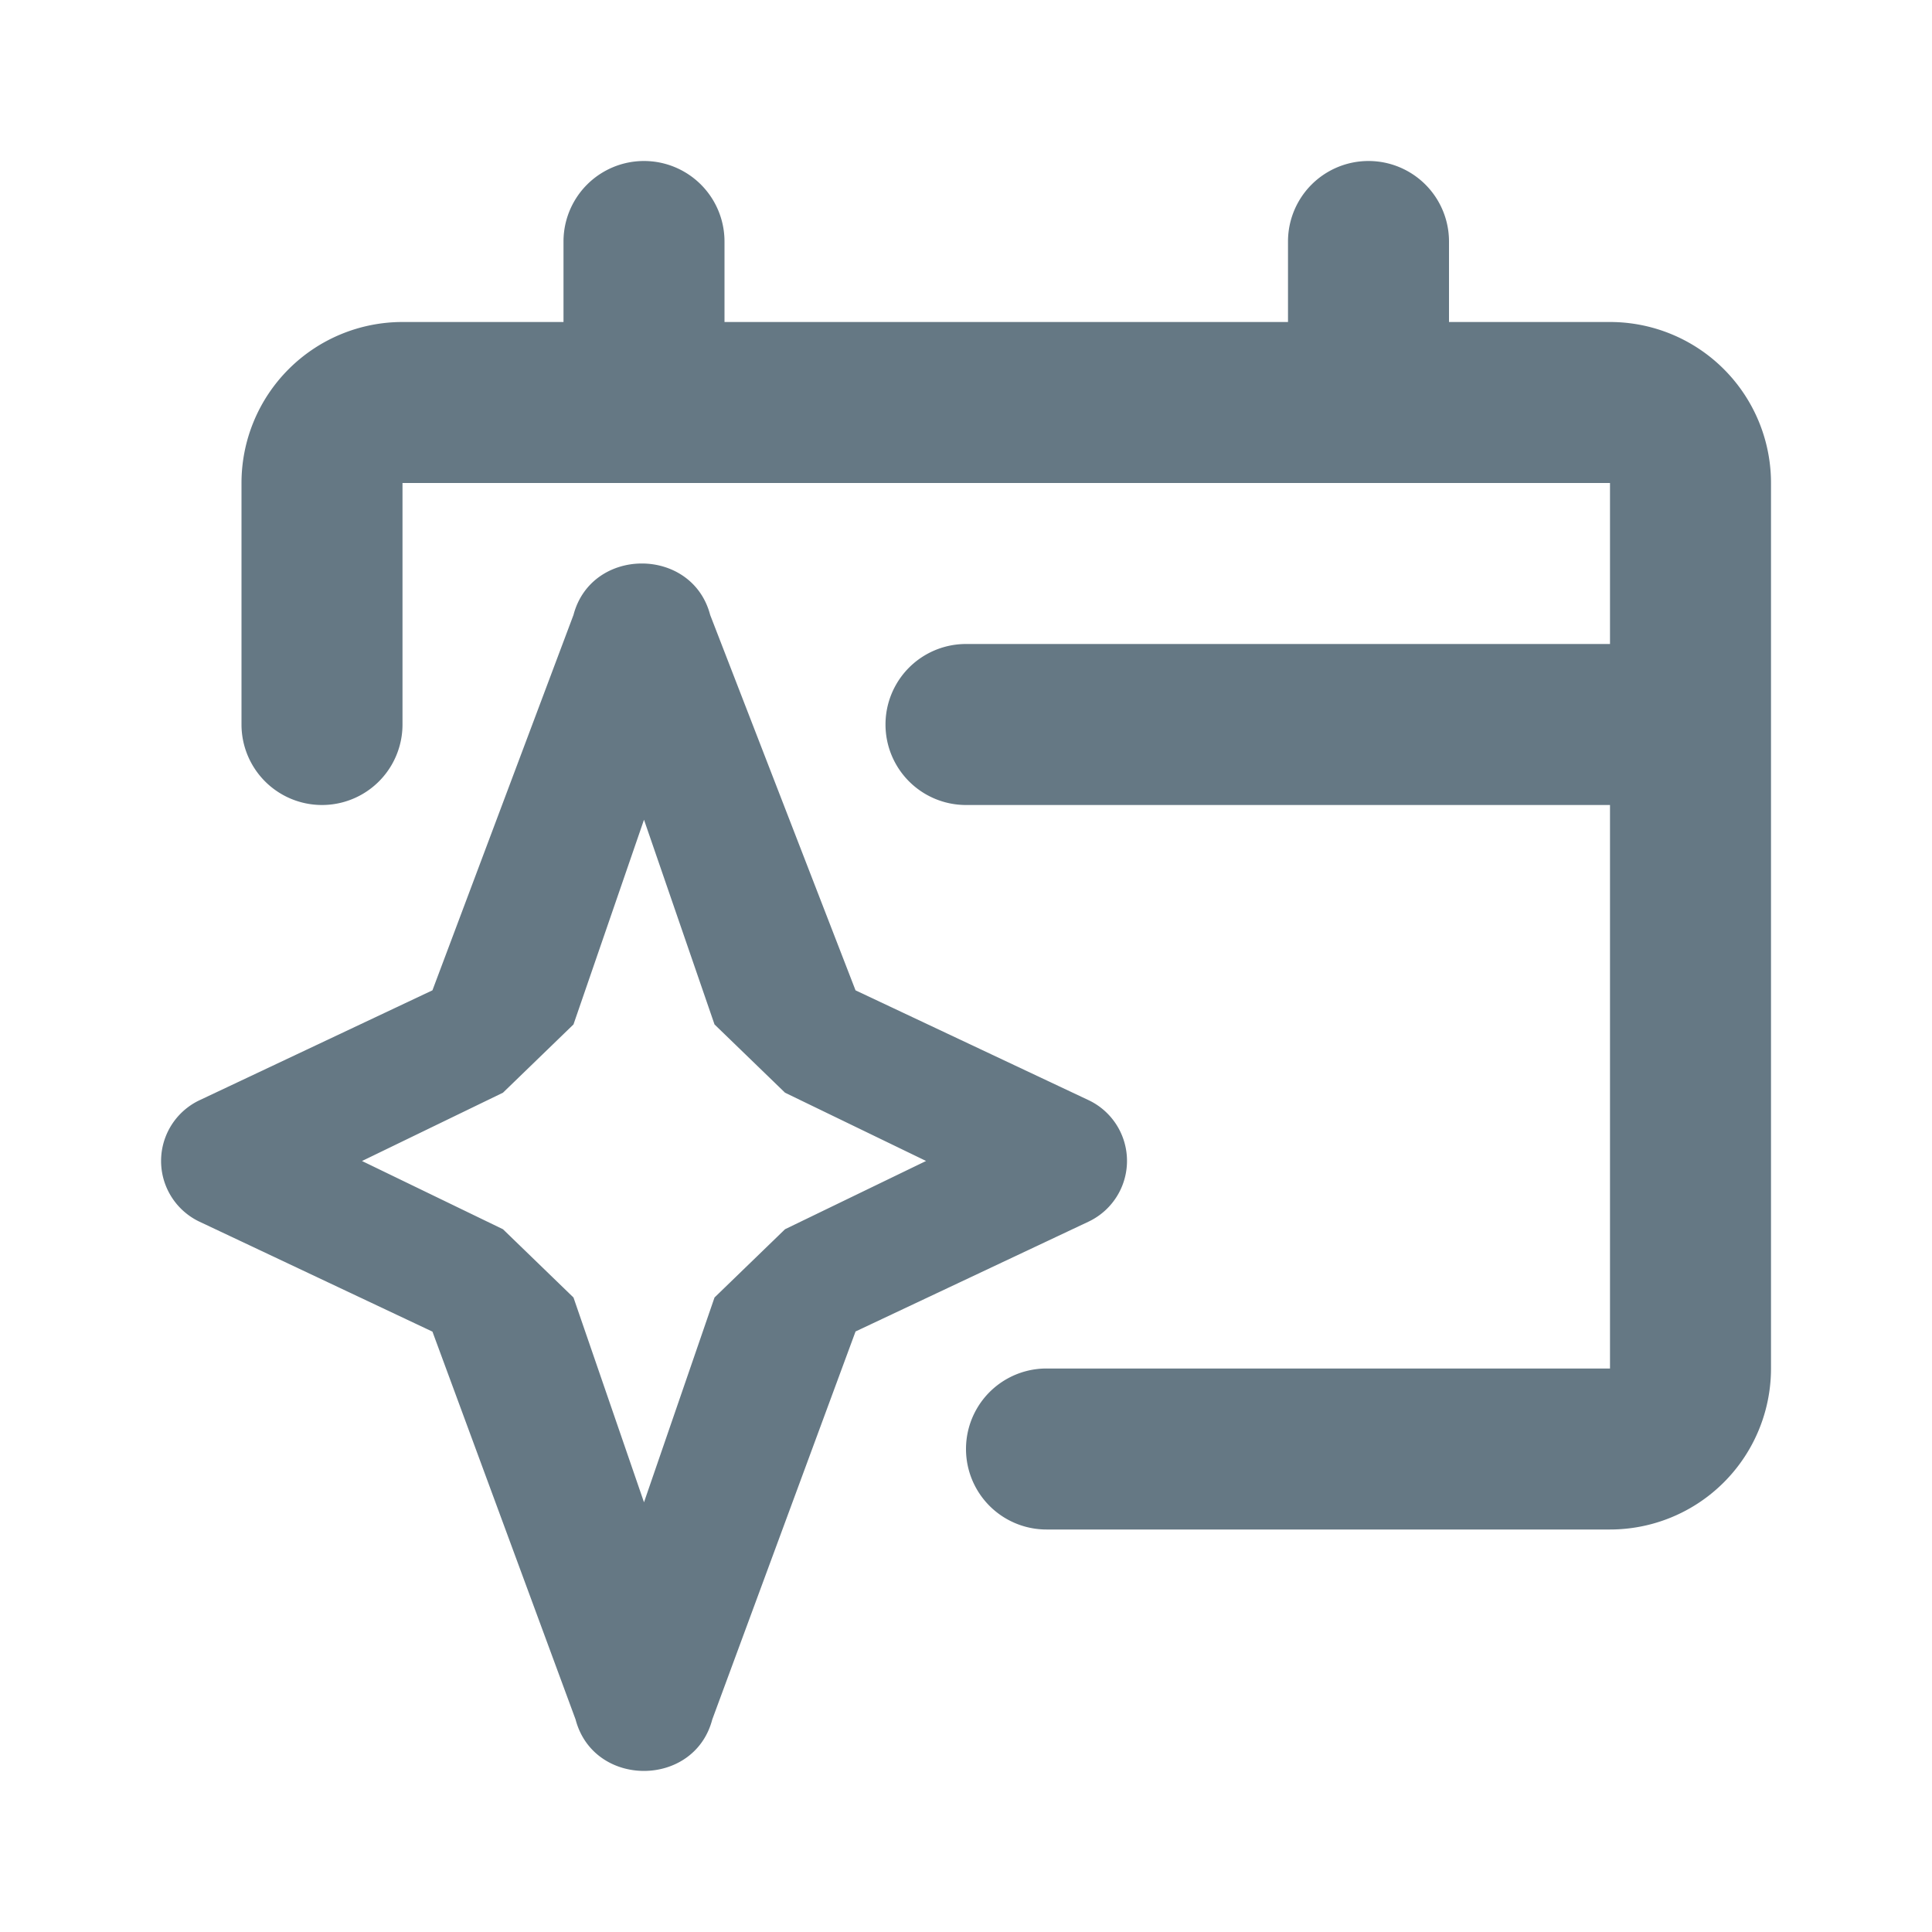 <svg fill="none" xmlns="http://www.w3.org/2000/svg" viewBox="0 0 24 24">
  <path d="M7 3v1H5a2 2 0 0 0-2 2v3a1 1 0 0 0 2 0V6h15v2h-8a1 1 0 1 0 0 2h8v7h-7a1 1 0 1 0 0 2h7a2 2 0 0 0 2-2V6a2 2 0 0 0-2-2h-2V3a1 1 0 1 0-2 0v1H9V3a1 1 0 0 0-2 0Z" fill="#657884"/>
  <path d="M10.628 12.303 8.822 7.639c-.223-.852-1.474-.852-1.698 0l-1.752 4.663-2.903 1.37a.835.835 0 0 0 0 1.5l2.903 1.37L7.15 21.36c.224.852 1.475.852 1.698 0l1.78-4.82 2.902-1.368a.835.835 0 0 0 0-1.502l-2.903-1.368Zm-6.132 2.12 1.752-.849.876-.848L8 10.183l.876 2.543.876.848 1.752.848-1.752.848-.876.848L8 18.662l-.876-2.544-.876-.848-1.752-.848Z" fill="#657884"/>
</svg>
